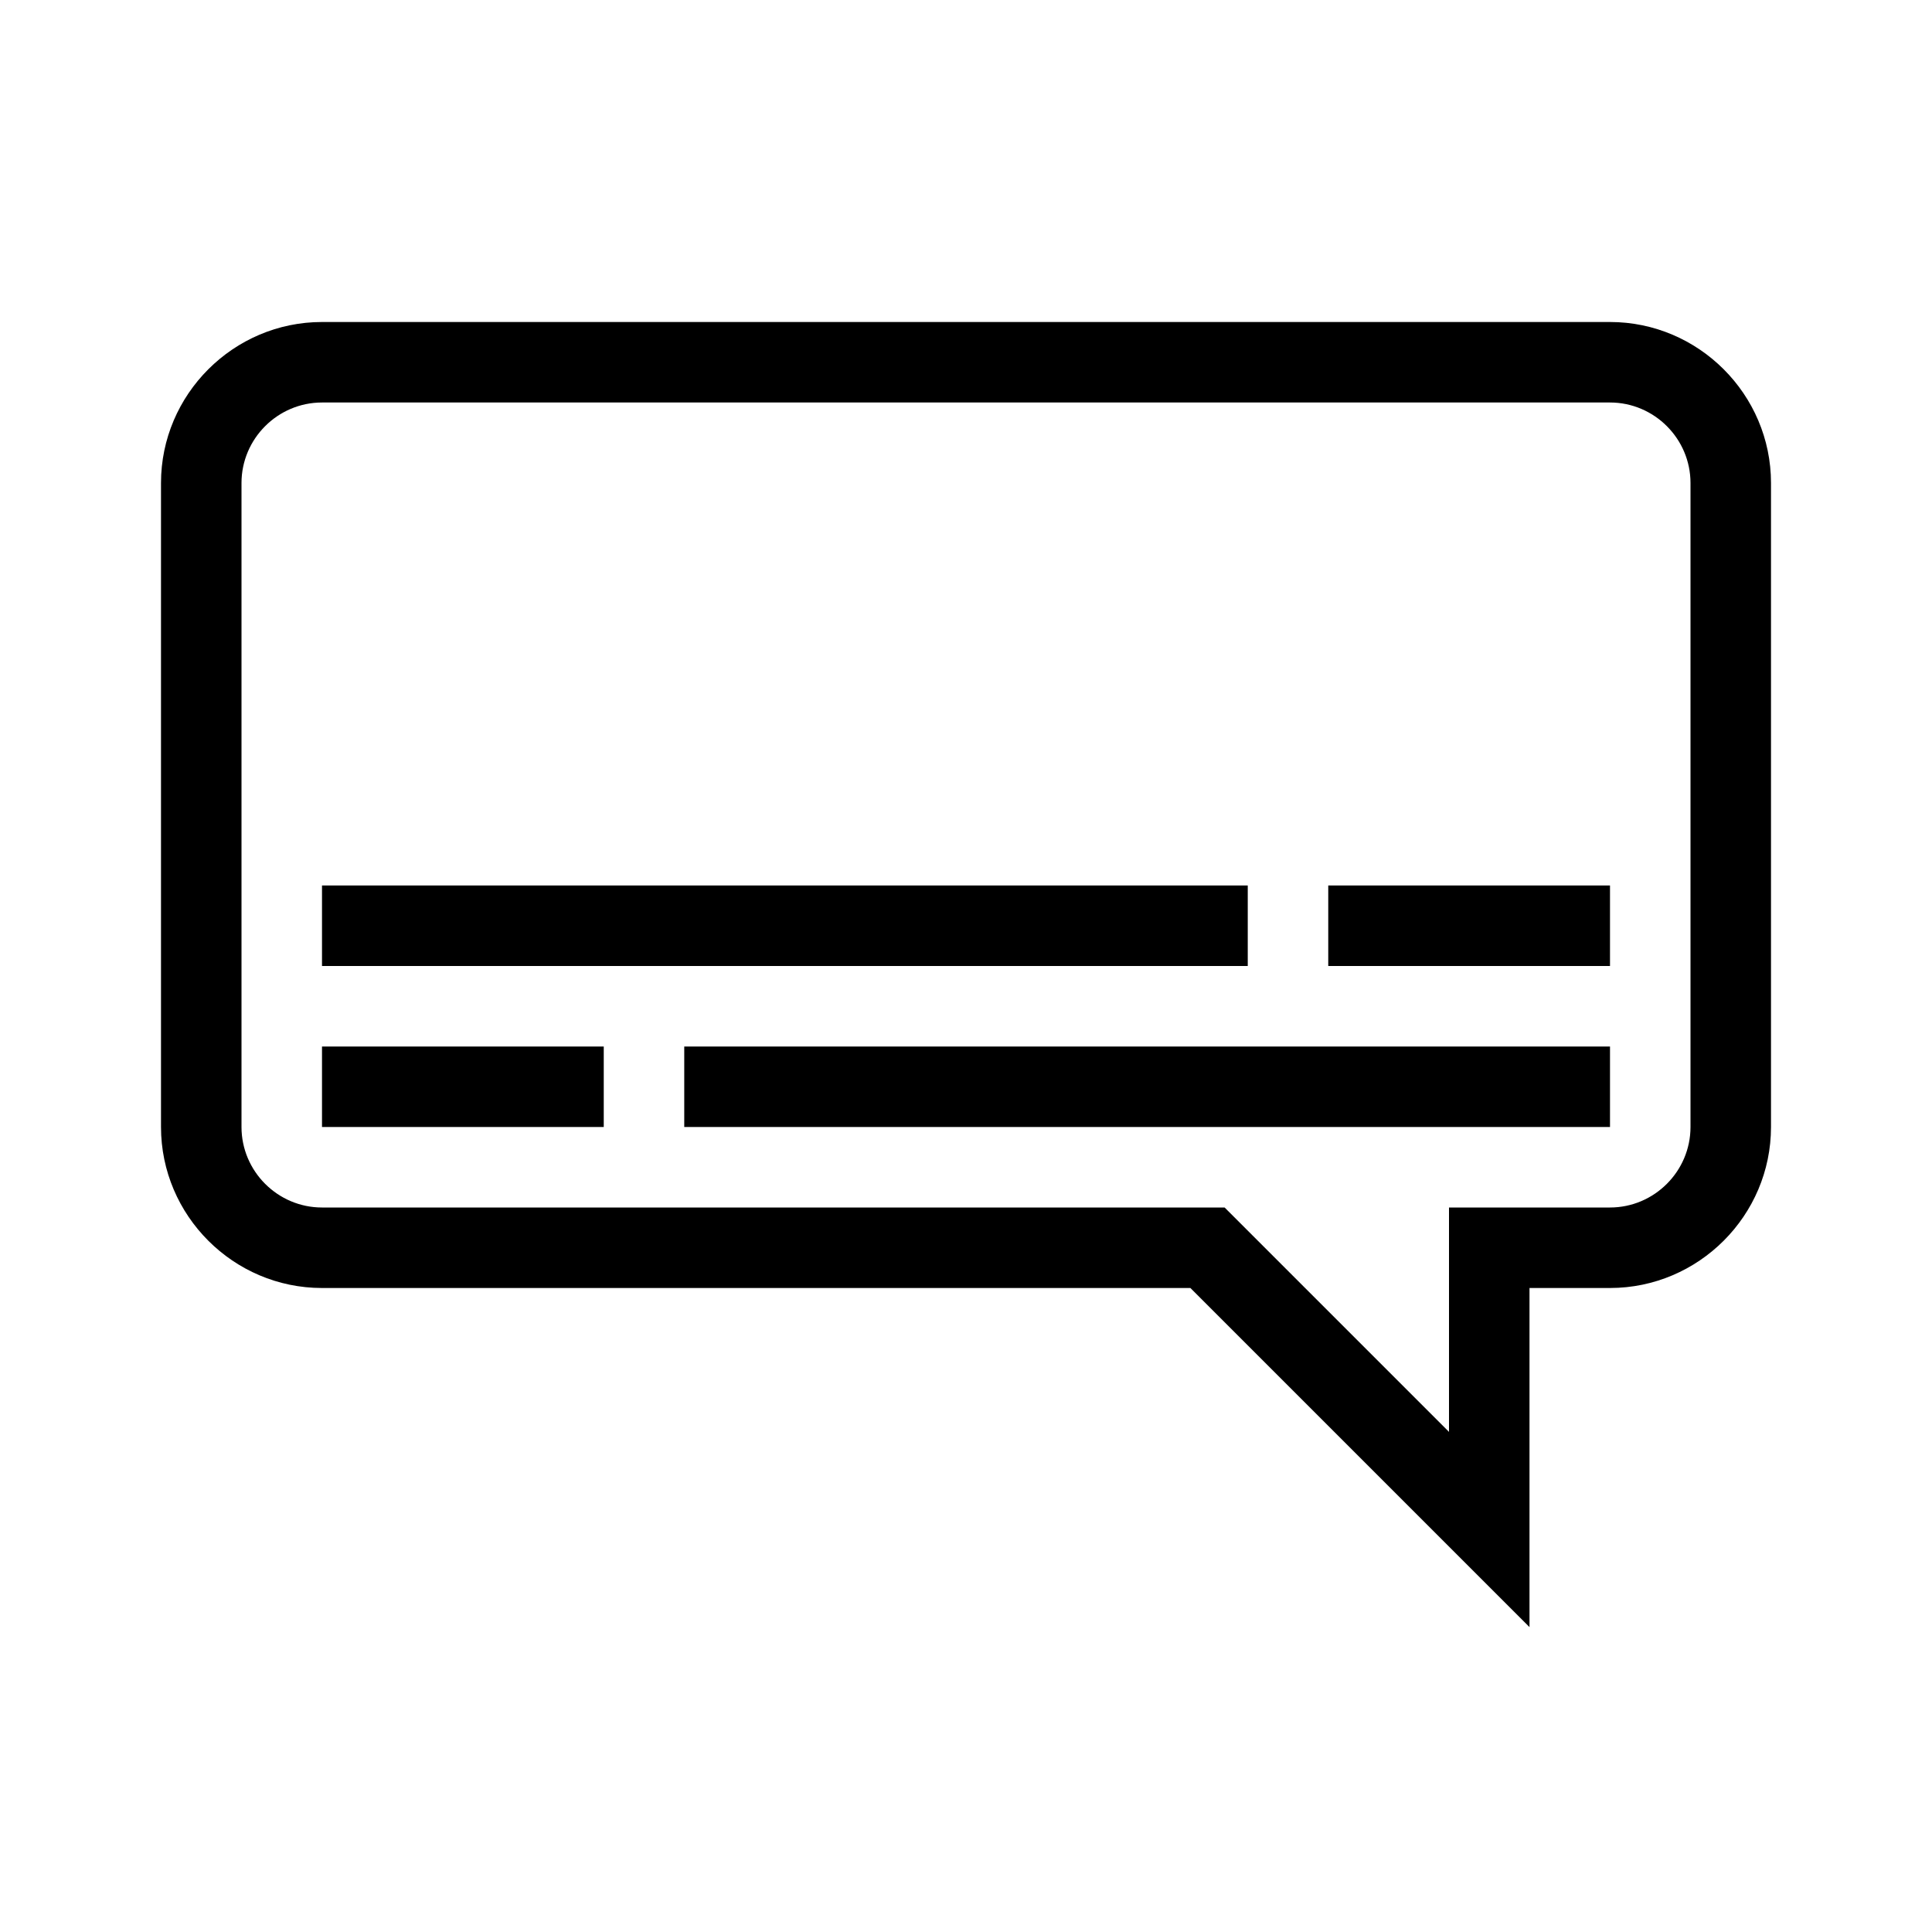<?xml version="1.0" encoding="UTF-8"?>
<svg xmlns="http://www.w3.org/2000/svg" viewBox="0 0 192 192"><path d="M152 161.7L118.3 128H32c-8.8 0-16-7.2-16-16V48c0-8.8 7.2-16 16-16h128c8.8 0 16 7.2 16 16v64c0 8.8-7.2 16-16 16h-8v33.7zM32 40c-4.4 0-8 3.6-8 8v64c0 4.4 3.6 8 8 8h89.7l22.3 22.3V120h16c4.4 0 8-3.6 8-8V48c0-4.4-3.6-8-8-8H32z" fill="rgba(0,0,0,1)"/><path d="M32 104h28v8H32zM68 104h92v8H68zM32 88h92v8H32zM132 88h28v8h-28z" fill="rgba(0,0,0,1)"/></svg>
